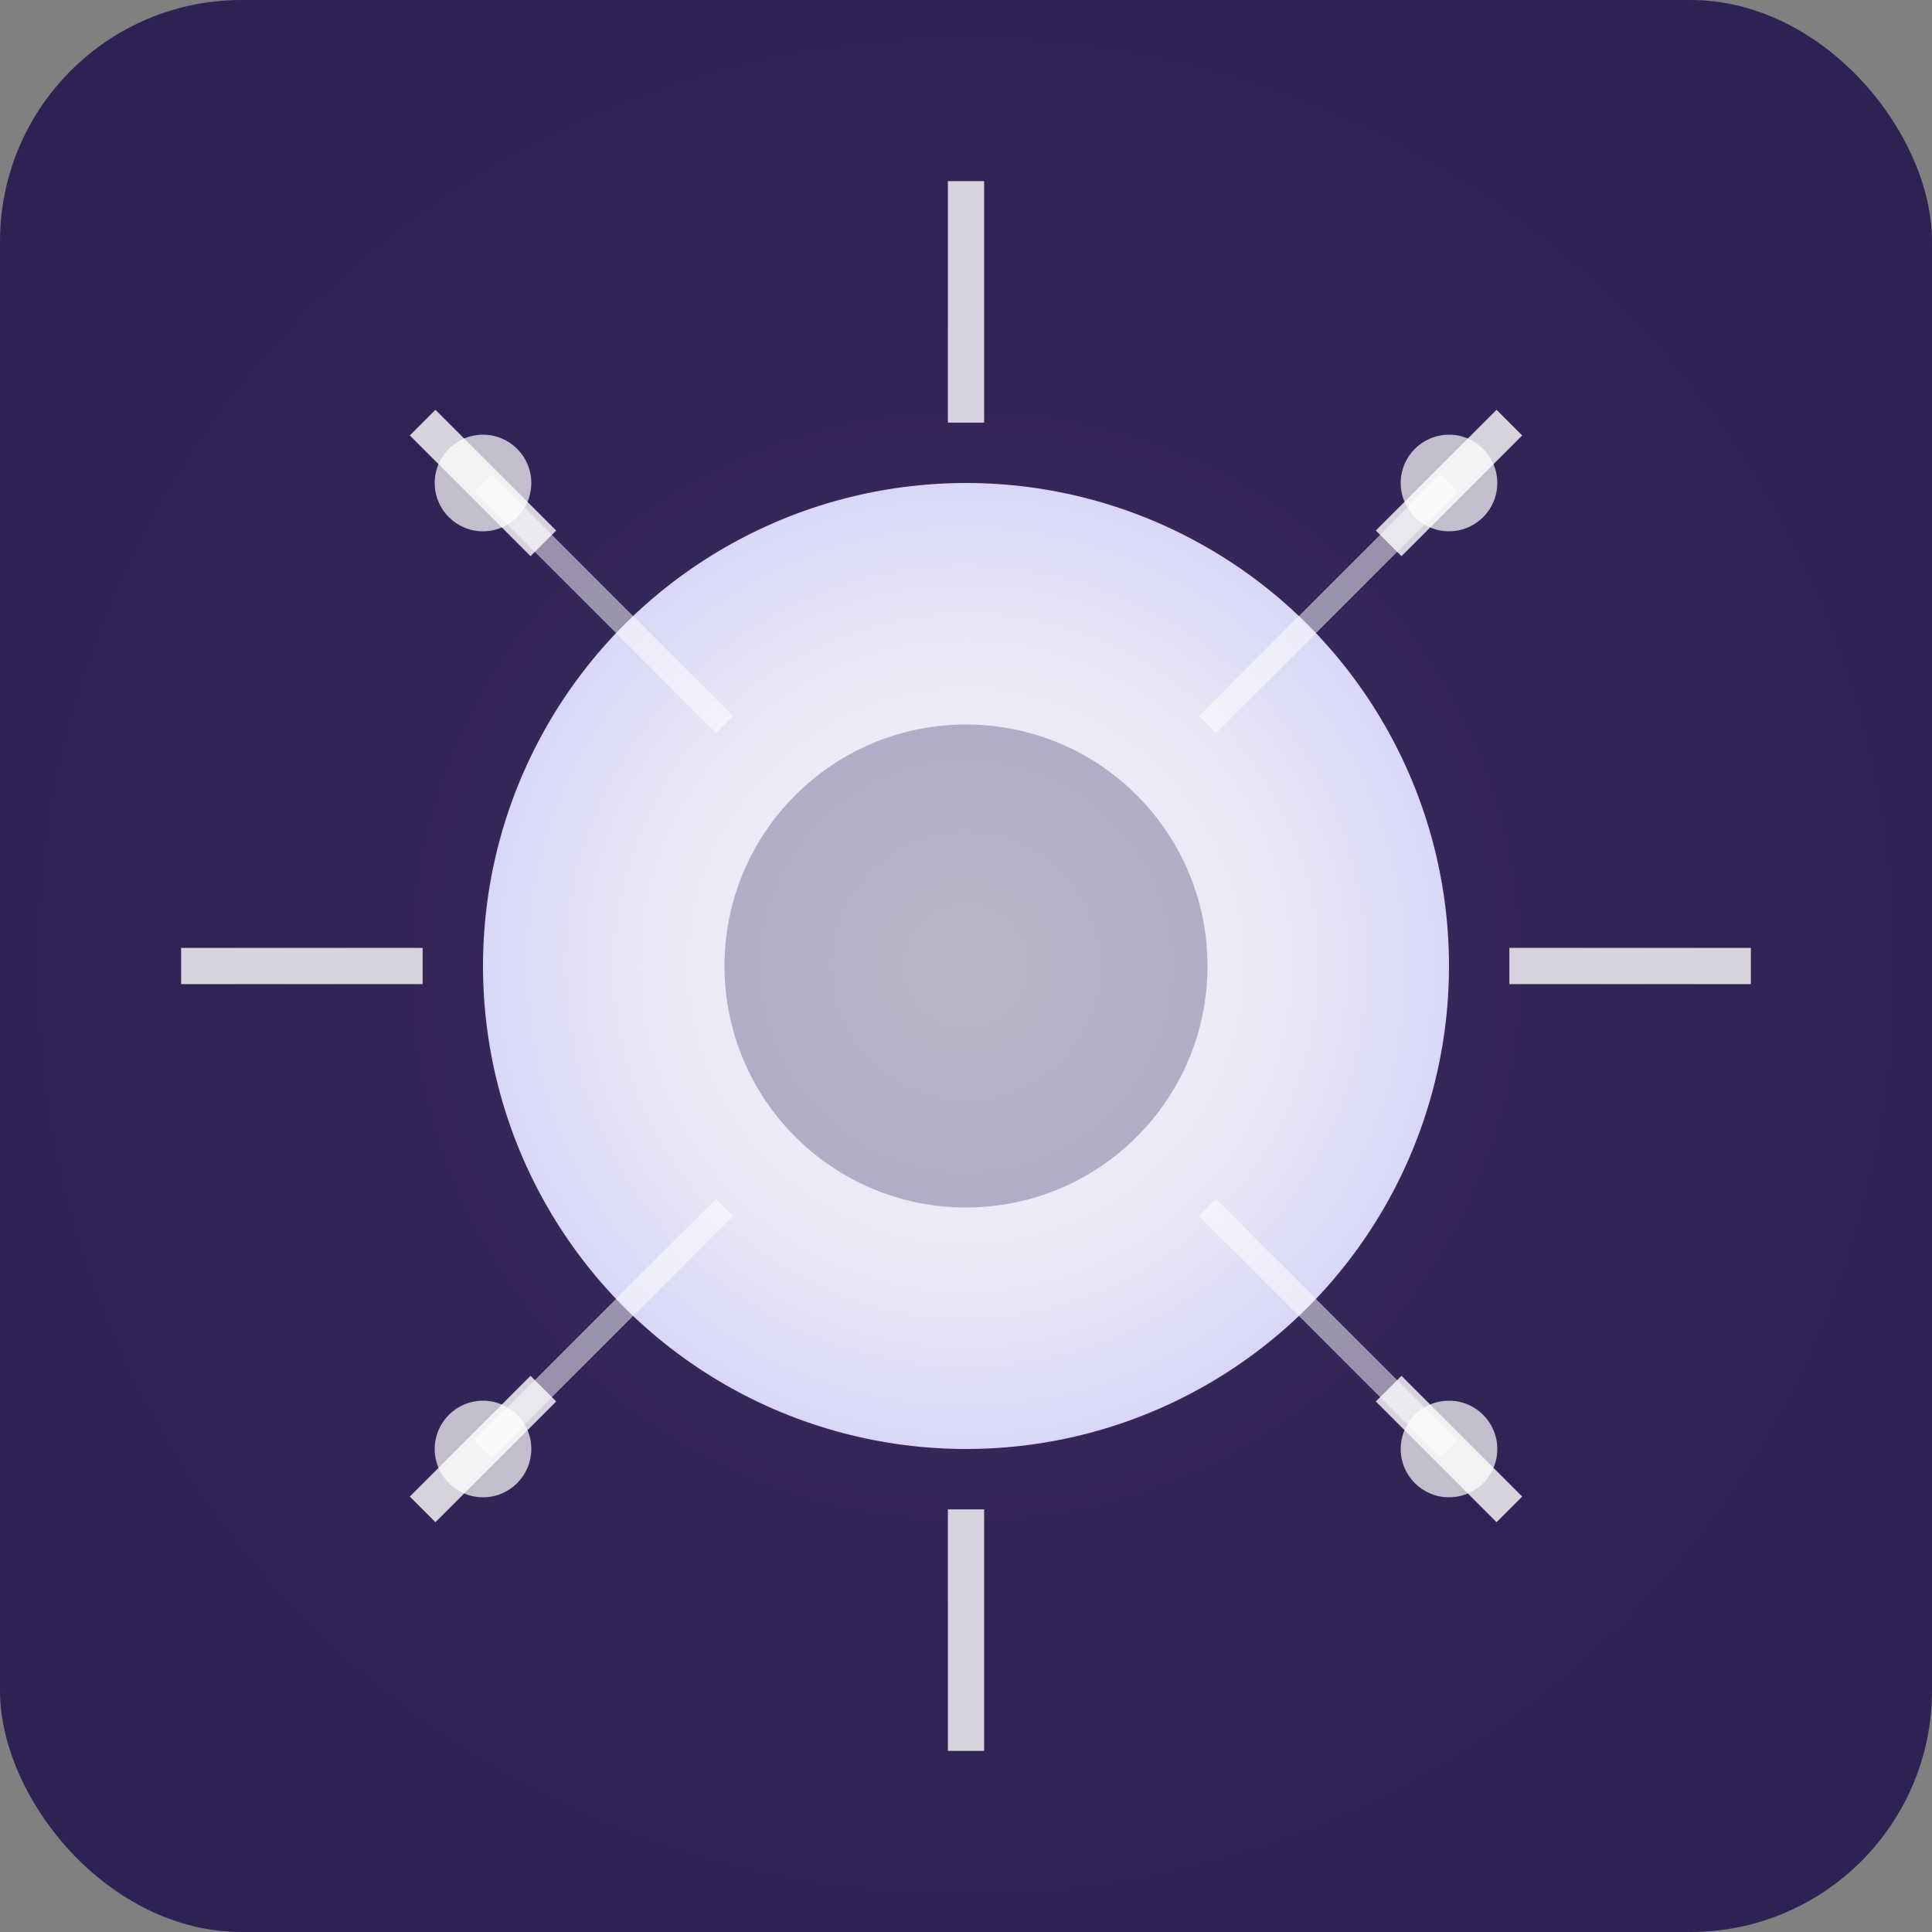 <svg xmlns="http://www.w3.org/2000/svg" width="16" height="16" viewBox="0 0 16 16">
  <rect x="0" y="0" width="16" height="16" fill="#808080" stroke="none"/>
  <!-- Background with gradient -->
  <defs>
    <radialGradient id="bg" cx="50%" cy="50%" r="50%">
      <stop offset="0%" stop-color="#3D2B5F"/>
      <stop offset="100%" stop-color="#2E2154"/>
    </radialGradient>
    <radialGradient id="light" cx="50%" cy="50%" r="50%">
      <stop offset="0%" stop-color="#FFFFFF"/>
      <stop offset="70%" stop-color="#F0F0FF"/>
      <stop offset="100%" stop-color="#E0E0FF"/>
    </radialGradient>
  </defs>
  
  <!-- Background -->
  <rect width="16" height="16" rx="2" fill="url(#bg)"/>
  
  <!-- Central light source (representing "Lumen") -->
  <circle cx="8" cy="8" r="4" fill="url(#light)" opacity="0.95"/>
  
  <!-- Inner energy core -->
  <circle cx="8" cy="8" r="2" fill="#2E2154" opacity="0.3"/>
  
  <!-- Light rays emanating outward -->
  <g stroke="#FFFFFF" stroke-width="0.3" opacity="0.8">
    <line x1="8" y1="1.5" x2="8" y2="3.5"/>
    <line x1="8" y1="12.5" x2="8" y2="14.5"/>
    <line x1="1.5" y1="8" x2="3.5" y2="8"/>
    <line x1="12.5" y1="8" x2="14.5" y2="8"/>
    <line x1="3.5" y1="3.5" x2="4.5" y2="4.5"/>
    <line x1="11.5" y1="11.5" x2="12.5" y2="12.5"/>
    <line x1="12.5" y1="3.5" x2="11.5" y2="4.5"/>
    <line x1="4.5" y1="11.5" x2="3.5" y2="12.5"/>
  </g>
  
  <!-- Technology dots (automation elements) -->
  <circle cx="4" cy="4" r="0.4" fill="#FFFFFF" opacity="0.7"/>
  <circle cx="12" cy="4" r="0.4" fill="#FFFFFF" opacity="0.7"/>
  <circle cx="4" cy="12" r="0.4" fill="#FFFFFF" opacity="0.7"/>
  <circle cx="12" cy="12" r="0.4" fill="#FFFFFF" opacity="0.7"/>
  
  <!-- Small connecting lines (network/automation) -->
  <g stroke="#FFFFFF" stroke-width="0.2" opacity="0.5">
    <line x1="4" y1="4" x2="6" y2="6"/>
    <line x1="12" y1="4" x2="10" y2="6"/>
    <line x1="4" y1="12" x2="6" y2="10"/>
    <line x1="12" y1="12" x2="10" y2="10"/>
  </g>
</svg>